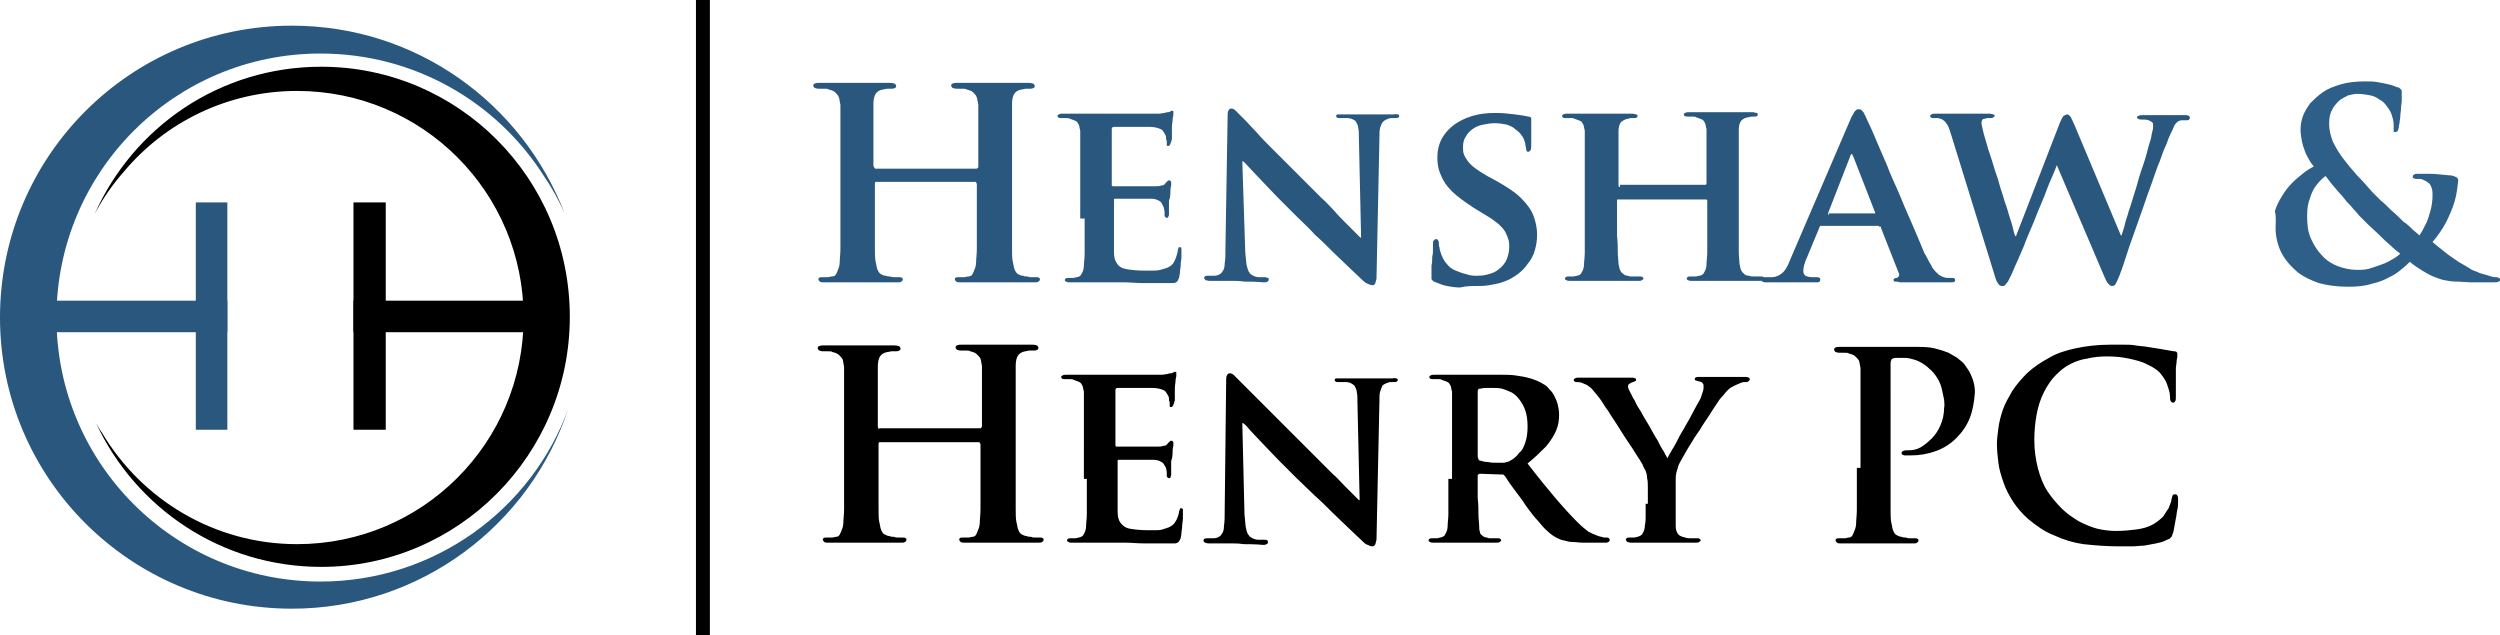 <?xml version="1.0" encoding="utf-8"?>
<!-- Generator: Adobe Illustrator 21.1.0, SVG Export Plug-In . SVG Version: 6.00 Build 0)  -->
<svg version="1.1" id="Layer_1" xmlns="http://www.w3.org/2000/svg" xmlns:xlink="http://www.w3.org/1999/xlink" x="0px" y="0px"
	 viewBox="0 0 340.9 86.6" style="enable-background:new 0 0 340.9 86.6;" xml:space="preserve">
<style type="text/css">
	.st0{fill:#29577D;}
	.st1{fill:#2E5F88;}
	.st2{fill-rule:evenodd;clip-rule:evenodd;}
	.st3{fill-rule:evenodd;clip-rule:evenodd;fill:#29577D;}
</style>
<g>
	<path class="st0" d="M119.3,22.9c-0.1,0-0.1,0-0.1-0.1c0,0-0.1-0.1-0.1-0.2v-0.8c0-1.1,0-2,0-2.8c0-0.8,0-1.4,0-1.9
		c0-0.5,0-0.9,0-1.3c0-0.3,0-0.6,0-0.9c0-0.2,0-0.5,0-0.7c0-0.6,0.1-1.1,0.3-1.4c0.2-0.3,0.5-0.5,1-0.6c0.2,0,0.4-0.1,0.6-0.1
		c0.2,0,0.3,0,0.5,0c0.2,0,0.4,0,0.5-0.1c0.1,0,0.2-0.1,0.2-0.3c0-0.1-0.1-0.2-0.2-0.3c-0.1,0-0.3-0.1-0.6-0.1c-0.4,0-0.7,0-1.2,0
		c-0.4,0-0.9,0-1.3,0c-0.4,0-0.8,0-1.2,0c-0.4,0-0.6,0-0.9,0c-0.3,0-0.8,0-1.3,0c-0.6,0-1.2,0-1.8,0c-0.7,0-1.3,0-2,0
		c-0.2,0-0.4,0-0.6,0.1c-0.1,0-0.2,0.1-0.2,0.3c0,0.1,0.1,0.2,0.2,0.3c0.1,0,0.3,0.1,0.5,0.1c0.3,0,0.5,0,0.8,0c0.3,0,0.5,0,0.6,0.1
		c0.4,0.1,0.7,0.2,0.9,0.4c0.2,0.2,0.4,0.4,0.5,0.7c0.1,0.3,0.1,0.6,0.2,1c0,0.2,0,0.5,0,0.7c0,0.2,0,0.5,0,0.9c0,0.3,0,0.8,0,1.3
		c0,0.5,0,1.2,0,1.9c0,0.8,0,1.7,0,2.8v6.3c0,1.1,0,2.1,0,3.1c0,1,0,1.8,0,2.6c0,0.8-0.1,1.4-0.1,1.9c0,0.3-0.1,0.7-0.2,0.9
		c-0.1,0.3-0.2,0.5-0.3,0.7c-0.1,0.2-0.3,0.3-0.6,0.3c-0.2,0-0.3,0.1-0.6,0.1c-0.2,0-0.5,0-0.7,0c-0.2,0-0.4,0-0.4,0.1
		c-0.1,0-0.1,0.1-0.1,0.2c0,0.1,0.1,0.2,0.2,0.3c0.1,0.1,0.3,0.1,0.5,0.1c0.4,0,0.8,0,1.2,0c0.4,0,0.9,0,1.3,0c0.4,0,0.8,0,1.2,0
		c0.4,0,0.6,0,0.8,0c0.3,0,0.8,0,1.4,0c0.6,0,1.2,0,1.9,0c0.7,0,1.5,0,2.3,0c0.2,0,0.4,0,0.5-0.1c0.1-0.1,0.2-0.1,0.2-0.3
		c0-0.1,0-0.2-0.1-0.2c-0.1-0.1-0.2-0.1-0.4-0.1c-0.2,0-0.4,0-0.6,0c-0.2,0-0.4,0-0.6-0.1c-0.2,0-0.4,0-0.6-0.1
		c-0.4,0-0.6-0.2-0.8-0.3c-0.2-0.2-0.3-0.4-0.4-0.7c-0.1-0.3-0.1-0.6-0.2-0.9c-0.1-0.5-0.1-1.2-0.1-1.9c0-0.8,0-1.6,0-2.6
		c0-1,0-2,0-3.1v-3.1c0-0.1,0-0.1,0.1-0.2c0,0,0.1,0,0.1,0H133c0.1,0,0.1,0,0.1,0.1c0,0,0.1,0.1,0.1,0.2v3.1c0,1.1,0,2.1,0,3.1
		c0,1,0,1.8,0,2.6c0,0.8-0.1,1.4-0.1,1.9c0,0.3-0.1,0.7-0.2,0.9c-0.1,0.3-0.2,0.5-0.3,0.7c-0.1,0.2-0.3,0.3-0.6,0.3
		c-0.2,0-0.3,0.1-0.6,0.1c-0.2,0-0.5,0-0.7,0c-0.2,0-0.4,0-0.4,0.1c-0.1,0-0.1,0.1-0.1,0.2c0,0.1,0.1,0.2,0.2,0.3
		c0.1,0.1,0.3,0.1,0.6,0.1c0.4,0,0.7,0,1.2,0c0.4,0,0.9,0,1.3,0c0.4,0,0.8,0,1.2,0c0.4,0,0.6,0,0.8,0c0.3,0,0.8,0,1.4,0
		c0.6,0,1.2,0,1.9,0c0.7,0,1.5,0,2.3,0c0.2,0,0.4,0,0.5-0.1c0.1-0.1,0.2-0.1,0.2-0.3c0-0.1,0-0.2-0.1-0.2c-0.1-0.1-0.2-0.1-0.4-0.1
		c-0.2,0-0.4,0-0.6,0c-0.2,0-0.4,0-0.6-0.1c-0.2,0-0.4,0-0.6-0.1c-0.4,0-0.6-0.2-0.8-0.3c-0.2-0.2-0.3-0.4-0.4-0.7
		c-0.1-0.3-0.1-0.6-0.2-0.9c-0.1-0.5-0.1-1.2-0.1-1.9c0-0.8,0-1.6,0-2.6c0-1,0-2,0-3.1v-6.3c0-1.1,0-2,0-2.8c0-0.8,0-1.4,0-1.9
		c0-0.5,0-0.9,0-1.3c0-0.3,0-0.6,0-0.9c0-0.2,0-0.5,0-0.7c0-0.6,0.1-1.1,0.3-1.4c0.2-0.3,0.5-0.5,1-0.6c0.2,0,0.4-0.1,0.6-0.1
		c0.2,0,0.3,0,0.5,0c0.2,0,0.4,0,0.5-0.1c0.1,0,0.2-0.1,0.2-0.3c0-0.1-0.1-0.2-0.2-0.3c-0.1,0-0.3-0.1-0.6-0.1c-0.4,0-0.7,0-1.2,0
		c-0.4,0-0.9,0-1.3,0c-0.4,0-0.8,0-1.2,0c-0.4,0-0.6,0-0.9,0c-0.2,0-0.6,0-0.9,0c-0.4,0-0.8,0-1.3,0c-0.5,0-1,0-1.5,0
		c-0.5,0-1,0-1.5,0c-0.2,0-0.4,0-0.6,0.1c-0.1,0-0.2,0.1-0.2,0.3c0,0.1,0.1,0.2,0.2,0.3c0.1,0,0.3,0.1,0.5,0.1c0.3,0,0.5,0,0.8,0
		c0.3,0,0.5,0,0.6,0.1c0.4,0.1,0.7,0.2,0.9,0.4c0.2,0.2,0.4,0.4,0.5,0.7c0.1,0.3,0.1,0.6,0.2,1c0,0.2,0,0.5,0,0.7c0,0.2,0,0.5,0,0.9
		c0,0.3,0,0.8,0,1.3c0,0.5,0,1.2,0,1.9c0,0.8,0,1.7,0,2.8v0.8c0,0.1,0,0.2-0.1,0.2c0,0-0.1,0.1-0.1,0.1H119.3L119.3,22.9z
		 M147.9,29.8c0,0.9,0,1.8,0,2.6c0,0.8,0,1.6,0,2.2c0,0.7-0.1,1.2-0.1,1.6c0,0.4-0.1,0.8-0.3,1.1c-0.1,0.3-0.4,0.5-0.7,0.5
		c-0.1,0-0.3,0.1-0.5,0.1c-0.2,0-0.4,0-0.6,0c-0.2,0-0.3,0-0.4,0.1c-0.1,0.1-0.1,0.1-0.1,0.2c0,0.1,0.1,0.2,0.2,0.2
		c0.1,0.1,0.3,0.1,0.5,0.1c0.3,0,0.7,0,1,0c0.4,0,0.8,0,1.1,0c0.4,0,0.7,0,1,0c0.3,0,0.6,0,0.7,0c0.5,0,1,0,1.6,0c0.6,0,1.3,0,2,0
		c0.8,0,1.6,0.1,2.6,0.1c1,0,2,0,3.2,0c0.4,0,0.7,0,0.9,0c0.2,0,0.4-0.1,0.5-0.2c0.1-0.1,0.2-0.3,0.3-0.6c0-0.2,0.1-0.4,0.1-0.7
		c0-0.3,0.1-0.6,0.1-1c0-0.4,0.1-0.7,0.1-1c0-0.3,0-0.5,0-0.7c0-0.2,0-0.3,0-0.5c0-0.1-0.1-0.2-0.2-0.2c-0.1,0-0.2,0-0.2,0.1
		c0,0.1-0.1,0.2-0.1,0.4c-0.1,0.6-0.3,1.1-0.5,1.5c-0.2,0.4-0.5,0.6-0.9,0.8c-0.3,0.1-0.6,0.2-1,0.3c-0.4,0.1-0.7,0.1-1.1,0.1
		c-0.4,0-0.7,0-1,0c-1.1,0-1.9-0.1-2.5-0.2c-0.6-0.1-1.1-0.4-1.3-0.8c-0.3-0.4-0.4-0.9-0.4-1.6c0-0.2,0-0.5,0-0.9c0-0.4,0-0.8,0-1.3
		c0-0.5,0-0.9,0-1.3c0-0.4,0-0.7,0-1v-2.4c0-0.1,0-0.2,0-0.2c0-0.1,0.1-0.1,0.1-0.1c0.2,0,0.4,0,0.8,0c0.3,0,0.7,0,1.1,0
		c0.4,0,0.8,0,1.3,0c0.4,0,0.8,0,1.1,0c0.3,0,0.5,0,0.7,0c0.4,0,0.7,0.1,0.9,0.2c0.2,0.1,0.4,0.2,0.5,0.4c0.1,0.2,0.2,0.4,0.3,0.6
		c0,0.2,0.1,0.4,0.1,0.6c0,0.2,0,0.4,0,0.5c0,0.1,0,0.1,0.1,0.2c0,0,0.1,0.1,0.2,0.1c0.1,0,0.2,0,0.2-0.1c0-0.1,0.1-0.2,0.1-0.3
		c0-0.1,0-0.2,0-0.3c0-0.1,0-0.2,0-0.3c0-0.2,0-0.3,0-0.5c0-0.2,0-0.4,0-0.6c0-0.2,0-0.4,0.1-0.5c0.1-0.5,0.1-0.9,0.1-1.2
		c0-0.3,0.1-0.5,0.1-0.7c0-0.1,0-0.3,0-0.3c0-0.1,0-0.2-0.1-0.2c0-0.1-0.1-0.1-0.2-0.1c-0.1,0-0.1,0-0.2,0.1
		c-0.1,0.1-0.2,0.2-0.3,0.3c-0.1,0.2-0.3,0.3-0.6,0.3c-0.2,0.1-0.5,0.1-0.9,0.1c-0.1,0-0.4,0-0.8,0c-0.4,0-0.8,0-1.3,0
		c-0.5,0-1,0-1.4,0c-0.5,0-0.9,0-1.3,0c-0.4,0-0.6,0-0.8,0c-0.1,0-0.1,0-0.2-0.1c0-0.1,0-0.1,0-0.2v-7.5c0-0.1,0-0.2,0.1-0.2
		c0-0.1,0.1-0.1,0.2-0.1c0.1,0,0.4,0,0.7,0c0.3,0,0.7,0,1.1,0c0.4,0,0.9,0,1.3,0c0.4,0,0.8,0,1.1,0c0.3,0,0.5,0,0.7,0
		c0.5,0,0.9,0.1,1.2,0.2c0.3,0.1,0.5,0.2,0.6,0.4c0.1,0.1,0.2,0.3,0.3,0.5c0.1,0.1,0.1,0.3,0.1,0.4c0,0.1,0,0.3,0.1,0.4
		c0,0.1,0,0.2,0,0.3c0,0.1,0,0.2,0,0.3c0,0.1,0.1,0.1,0.2,0.1c0.1,0,0.1,0,0.2-0.1c0-0.1,0.1-0.1,0.1-0.2c0-0.1,0-0.1,0.1-0.2
		c0-0.1,0-0.2,0.1-0.4c0-0.2,0-0.4,0-0.6c0-0.2,0-0.4,0-0.6c0-0.2,0-0.3,0-0.4c0-0.5,0.1-0.8,0.1-1.1c0-0.3,0.1-0.5,0.1-0.6
		c0-0.1,0-0.2,0-0.3c0-0.1,0-0.1,0-0.2c0-0.1-0.1-0.1-0.2-0.1c-0.1,0-0.1,0-0.2,0.1c-0.1,0-0.2,0.1-0.3,0.1c-0.1,0-0.3,0-0.5,0.1
		c-0.2,0-0.5,0.1-0.8,0.1c-0.1,0-0.4,0-0.8,0c-0.4,0-0.9,0-1.5,0c-0.6,0-1.2,0-1.9,0c-0.7,0-1.3,0-1.9,0c-0.6,0-1.1,0-1.6,0
		c-0.5,0-0.8,0-0.9,0c-0.3,0-0.7,0-1.2,0c-0.5,0-1,0-1.6,0c-0.6,0-1.1,0-1.7,0c-0.2,0-0.4,0-0.5,0.1c-0.1,0-0.2,0.1-0.2,0.2
		c0,0.1,0.1,0.2,0.1,0.2c0.1,0.1,0.2,0.1,0.4,0.1c0.2,0,0.5,0,0.7,0c0.2,0,0.4,0,0.5,0.1c0.3,0.1,0.6,0.2,0.8,0.3
		c0.2,0.1,0.3,0.3,0.4,0.5c0.1,0.2,0.1,0.5,0.2,0.8c0,0.2,0,0.4,0,0.6c0,0.2,0,0.5,0,0.8c0,0.3,0,0.7,0,1.1c0,0.4,0,1,0,1.6
		c0,0.6,0,1.4,0,2.3V29.8L147.9,29.8z M169.4,22h0.1c0.2,0.1,0.5,0.5,0.9,0.9c0.5,0.5,1,1.1,1.7,1.8c0.7,0.7,1.4,1.5,2.2,2.3
		c0.8,0.8,1.6,1.6,2.5,2.5c0.8,0.8,1.7,1.6,2.5,2.5c0.9,0.8,1.7,1.6,2.5,2.4c0.8,0.8,1.6,1.5,2.3,2.2c0.7,0.7,1.3,1.2,1.8,1.7
		c0.2,0.2,0.4,0.3,0.6,0.4c0.2,0.1,0.5,0.2,0.7,0.2c0.1,0,0.2-0.1,0.3-0.2c0.1-0.2,0.1-0.4,0.2-0.7l0.4-19.2c0-0.6,0-1,0.1-1.4
		c0.1-0.3,0.2-0.6,0.4-0.8c0.2-0.2,0.4-0.3,0.7-0.4c0.2-0.1,0.4-0.1,0.5-0.1c0.1,0,0.3,0,0.5,0c0.2,0,0.3,0,0.4-0.1
		c0.1-0.1,0.1-0.1,0.1-0.2c0-0.1-0.1-0.2-0.2-0.2c-0.1,0-0.3-0.1-0.5,0c-0.8,0-1.4,0-2,0c-0.5,0-0.9,0-1.1,0c-0.2,0-0.6,0-1,0
		c-0.4,0-0.9,0-1.4,0c-0.5,0-1.1,0-1.6,0c-0.2,0-0.4,0-0.6,0c-0.1,0-0.2,0.1-0.2,0.2c0,0.1,0,0.2,0.1,0.2c0.1,0.1,0.2,0.1,0.4,0.1
		c0.1,0,0.3,0,0.5,0c0.2,0,0.4,0,0.6,0c0.2,0,0.4,0.1,0.5,0.1c0.2,0.1,0.5,0.2,0.6,0.4c0.1,0.2,0.3,0.5,0.3,0.8
		c0.1,0.4,0.1,0.8,0.1,1.5l0.3,13.5h-0.1c-0.1-0.1-0.3-0.3-0.7-0.7c-0.4-0.4-0.8-0.8-1.3-1.3c-0.5-0.5-1.1-1.1-1.6-1.7
		c-0.6-0.6-1.1-1.2-1.7-1.7c-0.6-0.6-1-1-1.5-1.5c-0.9-0.9-1.8-1.8-2.7-2.7c-0.9-0.9-1.7-1.7-2.5-2.5c-0.8-0.8-1.5-1.5-2.1-2.2
		c-0.6-0.6-1.1-1.2-1.5-1.6c-0.4-0.4-0.6-0.6-0.7-0.7c-0.3-0.3-0.5-0.5-0.7-0.7c-0.2-0.2-0.4-0.3-0.6-0.3c-0.2,0-0.3,0.1-0.4,0.3
		c-0.1,0.2-0.1,0.4-0.1,0.7l-0.3,18c0,0.9,0,1.6-0.1,2.1c0,0.5-0.1,0.9-0.3,1.1c-0.1,0.2-0.3,0.4-0.6,0.5c-0.2,0.1-0.5,0.1-0.7,0.1
		c-0.3,0-0.5,0-0.7,0c-0.1,0-0.3,0-0.4,0.1c-0.1,0.1-0.1,0.1-0.1,0.2c0,0.1,0.1,0.2,0.2,0.3c0.1,0,0.3,0.1,0.5,0.1
		c0.5,0,1.1,0,1.5,0c0.5,0,0.9,0,1.2,0c0.3,0,0.5,0,0.6,0c0.3,0,0.8,0,1.5,0.1c0.7,0,1.6,0,2.6,0.1c0.2,0,0.4,0,0.5-0.1
		c0.1,0,0.2-0.1,0.2-0.3c0-0.1,0-0.2-0.1-0.2s-0.2-0.1-0.4-0.1c-0.3,0-0.5,0-0.8,0c-0.3,0-0.6-0.1-0.8-0.2c-0.2-0.1-0.4-0.2-0.5-0.4
		c-0.2-0.2-0.3-0.6-0.4-1c-0.1-0.5-0.1-1.1-0.2-1.9L169.4,22L169.4,22z M201.2,39c0.6,0,1.2,0,1.8-0.1c0.6-0.1,1.2-0.2,1.8-0.4
		c0.6-0.2,1.1-0.4,1.7-0.8c0.8-0.5,1.4-1.1,1.8-1.7c0.5-0.6,0.8-1.2,1-1.9c0.2-0.7,0.3-1.4,0.3-2.1c0-0.9-0.2-1.8-0.5-2.6
		c-0.3-0.8-0.9-1.6-1.7-2.4c-0.8-0.8-1.9-1.5-3.3-2.3l-1.3-0.7c-0.7-0.4-1.3-0.8-1.7-1.1c-0.4-0.3-0.8-0.7-1-1
		c-0.2-0.3-0.4-0.6-0.5-0.9c-0.1-0.3-0.1-0.6-0.1-1c0-0.5,0.1-1,0.4-1.4c0.2-0.4,0.5-0.7,0.9-1c0.4-0.3,0.9-0.5,1.4-0.6
		c0.5-0.1,1.1-0.2,1.6-0.2c0.7,0,1.2,0.1,1.7,0.2c0.5,0.2,0.8,0.3,1.1,0.6c0.3,0.2,0.5,0.4,0.7,0.6c0.2,0.3,0.4,0.5,0.5,0.8
		c0.1,0.3,0.2,0.5,0.2,0.7c0,0.2,0.1,0.4,0.1,0.5c0,0.4,0.1,0.5,0.3,0.5c0.1,0,0.2-0.1,0.3-0.2c0.1-0.2,0.1-0.4,0.1-0.7
		c0-0.8,0-1.4,0-1.9c0-0.5,0-0.9,0-1.1c0-0.3,0-0.5,0-0.6c0-0.1,0-0.2-0.1-0.2c-0.1-0.1-0.2-0.1-0.3-0.1c-0.4-0.1-1-0.2-1.8-0.3
		c-0.8-0.1-1.7-0.2-2.7-0.2c-1.1,0-2.1,0.1-3.1,0.4c-1,0.3-1.8,0.7-2.5,1.2c-0.7,0.5-1.3,1.2-1.7,1.9c-0.4,0.8-0.6,1.6-0.6,2.5
		c0,0.9,0.1,1.7,0.5,2.5c0.3,0.8,0.8,1.5,1.5,2.2c0.7,0.7,1.7,1.4,2.9,2.2l1.8,1.1c0.7,0.4,1.2,0.8,1.7,1.2c0.4,0.4,0.7,0.7,0.9,1.1
		c0.2,0.4,0.3,0.7,0.4,1c0.1,0.3,0.1,0.7,0.1,1c0,0.7-0.2,1.4-0.5,2c-0.4,0.6-0.8,1-1.5,1.4c-0.7,0.3-1.4,0.5-2.3,0.5
		c-0.5,0-1,0-1.5-0.2c-0.5-0.1-1-0.3-1.5-0.5c-0.5-0.2-0.9-0.5-1.2-0.9c-0.4-0.4-0.6-0.9-0.8-1.4c-0.1-0.3-0.2-0.6-0.2-0.8
		c-0.1-0.3-0.1-0.5-0.1-0.7c0-0.1,0-0.2-0.1-0.3c0-0.1-0.1-0.2-0.3-0.2c-0.1,0-0.2,0.1-0.3,0.2c-0.1,0.1-0.1,0.3-0.1,0.6
		c0,0.1,0,0.3,0,0.6c0,0.3,0,0.6-0.1,1c0,0.4,0,0.8-0.1,1.2c0,0.4,0,0.8,0,1.3c0,0.2,0,0.4,0,0.5c0,0.1,0.1,0.2,0.2,0.3
		c0.1,0.1,0.2,0.1,0.4,0.2c0.5,0.2,1,0.4,1.5,0.5c0.6,0.1,1.1,0.2,1.8,0.2C200,39,200.6,39,201.2,39L201.2,39z"/>
	<path class="st0" d="M220.9,25.5c-0.1,0-0.1,0-0.1,0c0,0-0.1-0.1-0.1-0.2v-0.6c0-1.1,0-2.1,0-2.9c0-0.8,0-1.4,0-1.9
		c0-0.5,0-0.9,0-1.2c0-0.3,0-0.6,0-0.8c0-0.5,0.1-0.9,0.3-1.2c0.2-0.2,0.5-0.4,0.9-0.5c0.2,0,0.3-0.1,0.5-0.1c0.1,0,0.3,0,0.4,0
		c0.2,0,0.3,0,0.4-0.1c0.1-0.1,0.1-0.1,0.1-0.2c0-0.1-0.1-0.2-0.2-0.2c-0.1,0-0.3-0.1-0.5-0.1c-0.3,0-0.7,0-1.1,0
		c-0.4,0-0.8,0-1.2,0c-0.4,0-0.8,0-1.1,0c-0.3,0-0.6,0-0.8,0c-0.3,0-0.7,0-1.2,0c-0.5,0-1.1,0-1.7,0c-0.6,0-1.2,0-1.8,0
		c-0.2,0-0.4,0-0.5,0.1c-0.1,0-0.2,0.1-0.2,0.2c0,0.1,0.1,0.2,0.1,0.2c0.1,0.1,0.2,0.1,0.4,0.1c0.2,0,0.5,0,0.7,0
		c0.2,0,0.4,0,0.5,0.1c0.3,0.1,0.6,0.2,0.8,0.3c0.2,0.1,0.3,0.3,0.4,0.5c0.1,0.2,0.1,0.5,0.2,0.8c0,0.2,0,0.4,0,0.6
		c0,0.2,0,0.5,0,0.8c0,0.3,0,0.7,0,1.1c0,0.4,0,1,0,1.6c0,0.6,0,1.4,0,2.3v5.4c0,0.9,0,1.8,0,2.6c0,0.8,0,1.6,0,2.2
		c0,0.7-0.1,1.2-0.1,1.6c0,0.4-0.1,0.8-0.3,1.1c-0.1,0.3-0.4,0.5-0.7,0.5c-0.1,0-0.3,0.1-0.5,0.1c-0.2,0-0.4,0-0.6,0
		c-0.2,0-0.3,0-0.4,0.1c-0.1,0.1-0.1,0.1-0.1,0.2c0,0.1,0.1,0.2,0.2,0.2c0.1,0.1,0.3,0.1,0.5,0.1c0.3,0,0.7,0,1.1,0
		c0.4,0,0.8,0,1.2,0c0.4,0,0.7,0,1.1,0c0.3,0,0.6,0,0.8,0c0.3,0,0.7,0,1.3,0c0.5,0,1.1,0,1.8,0c0.7,0,1.3,0,2,0c0.2,0,0.4,0,0.5-0.1
		c0.1-0.1,0.2-0.1,0.2-0.2c0-0.1,0-0.1-0.1-0.2c-0.1-0.1-0.2-0.1-0.4-0.1c-0.2,0-0.3,0-0.5,0c-0.2,0-0.4,0-0.6,0
		c-0.2,0-0.4,0-0.5-0.1c-0.3,0-0.5-0.1-0.7-0.3c-0.2-0.1-0.3-0.3-0.4-0.5c-0.1-0.2-0.1-0.5-0.2-0.8c0-0.4-0.1-1-0.1-1.6
		c0-0.6,0-1.4-0.1-2.2c0-0.8,0-1.7,0-2.6v-2.3c0-0.1,0-0.1,0.1-0.1c0,0,0.1,0,0.1,0h11.9c0,0,0.1,0,0.1,0c0,0,0.1,0.1,0.1,0.1v2.3
		c0,0.9,0,1.8,0,2.6c0,0.8,0,1.5,0,2.2c0,0.6-0.1,1.2-0.1,1.6c0,0.4-0.1,0.8-0.3,1.1c-0.1,0.3-0.4,0.5-0.7,0.5
		c-0.1,0-0.3,0.1-0.5,0.1c-0.2,0-0.4,0-0.7,0c-0.2,0-0.3,0-0.4,0.1c-0.1,0.1-0.1,0.1-0.1,0.2c0,0.1,0.1,0.2,0.2,0.2
		c0.1,0.1,0.3,0.1,0.5,0.1c0.3,0,0.7,0,1.1,0c0.4,0,0.8,0,1.2,0c0.4,0,0.8,0,1.1,0c0.3,0,0.6,0,0.8,0c0.3,0,0.7,0,1.2,0
		c0.5,0,1.1,0,1.8,0c0.6,0,1.3,0,2,0c0.2,0,0.4,0,0.5-0.1c0.1-0.1,0.2-0.1,0.2-0.2c0-0.1,0-0.1-0.1-0.2c-0.1-0.1-0.2-0.1-0.4-0.1
		c-0.3,0-0.5,0-0.8,0c-0.3,0-0.6,0-0.8-0.1c-0.3,0-0.6-0.1-0.7-0.3c-0.2-0.1-0.3-0.3-0.4-0.5c-0.1-0.2-0.1-0.5-0.2-0.8
		c0-0.4-0.1-1-0.1-1.7c0-0.7,0-1.4,0-2.2c0-0.8,0-1.7,0-2.6v-5.4c0-0.9,0-1.7,0-2.3c0-0.6,0-1.2,0-1.6c0-0.4,0-0.8,0-1.1
		c0-0.3,0-0.5,0-0.8c0-0.2,0-0.4,0-0.6c0-0.5,0.1-0.9,0.3-1.2c0.2-0.2,0.4-0.4,0.9-0.5c0.2,0,0.4-0.1,0.5-0.1c0.1,0,0.3,0,0.4,0
		c0.2,0,0.3,0,0.4-0.1c0.1-0.1,0.1-0.1,0.1-0.2c0-0.1-0.1-0.2-0.2-0.2c-0.1,0-0.3-0.1-0.5-0.1c-0.3,0-0.7,0-1,0c-0.4,0-0.8,0-1.2,0
		c-0.4,0-0.7,0-1.1,0c-0.3,0-0.6,0-0.8,0c-0.2,0-0.5,0-0.8,0c-0.4,0-0.8,0-1.2,0c-0.4,0-0.9,0-1.3,0c-0.5,0-0.9,0-1.3,0
		c-0.2,0-0.4,0-0.5,0.1c-0.1,0-0.2,0.1-0.2,0.2c0,0.2,0.2,0.3,0.5,0.3c0.2,0,0.4,0,0.7,0c0.2,0,0.4,0,0.5,0.1
		c0.3,0.1,0.6,0.2,0.8,0.3c0.2,0.1,0.3,0.3,0.4,0.5c0.1,0.2,0.1,0.5,0.2,0.8c0,0.2,0,0.5,0,0.8c0,0.3,0,0.7,0,1.2c0,0.5,0,1.1,0,1.9
		c0,0.8,0,1.7,0,2.9v0.6c0,0.1,0,0.1-0.1,0.2c0,0-0.1,0-0.1,0H220.9L220.9,25.5z M256.2,30.9c0.1,0,0.1,0,0.2,0
		c0.1,0,0.1,0.1,0.1,0.2l2.4,6.1c0.1,0.2,0.1,0.3,0,0.5c-0.1,0.1-0.2,0.2-0.3,0.2c-0.2,0-0.3,0.1-0.3,0.1c-0.1,0.1-0.1,0.1-0.1,0.2
		c0,0.1,0.1,0.2,0.2,0.2c0.2,0,0.4,0,0.7,0.1c0.9,0,1.7,0,2.5,0c0.8,0,1.5,0,2.1,0c0.6,0,1.1,0,1.5,0c0.4,0,0.7,0,0.9,0
		c0.2,0,0.3,0,0.4-0.1c0.1,0,0.1-0.1,0.1-0.2c0-0.2-0.1-0.3-0.4-0.3c-0.2,0-0.4,0-0.5,0c-0.2,0-0.4,0-0.6-0.1
		c-0.1,0-0.3-0.1-0.5-0.2c-0.2-0.1-0.4-0.3-0.6-0.5c-0.2-0.2-0.5-0.5-0.7-1c-0.3-0.4-0.5-1-0.9-1.6c-0.3-0.7-0.6-1.5-1-2.4
		c-0.4-0.9-0.8-1.9-1.3-3c-0.5-1.1-0.9-2.2-1.4-3.3c-0.5-1.1-1-2.2-1.4-3.3c-0.5-1.1-0.9-2.1-1.3-3c-0.4-0.9-0.7-1.7-1-2.3
		c-0.3-0.6-0.5-1.1-0.6-1.3c-0.1-0.2-0.2-0.4-0.3-0.6c-0.1-0.1-0.2-0.2-0.3-0.3c-0.1-0.1-0.2-0.1-0.4-0.1c-0.2,0-0.3,0.1-0.5,0.3
		c-0.1,0.2-0.3,0.5-0.5,0.9l-8.2,19.1c-0.2,0.5-0.4,1-0.6,1.3c-0.2,0.4-0.5,0.7-0.8,0.9c-0.3,0.2-0.7,0.4-1.2,0.4
		c-0.1,0-0.3,0-0.5,0c-0.2,0-0.3,0-0.5,0c-0.1,0-0.2,0-0.3,0.1c-0.1,0.1-0.1,0.1-0.1,0.2c0,0.1,0,0.2,0.1,0.3c0.1,0,0.2,0.1,0.4,0.1
		c0.6,0,1.1,0,1.6,0c0.5,0,1,0,1.3,0c0.4,0,0.6,0,0.7,0c0.3,0,0.7,0,1.1,0c0.4,0,0.8,0,1.2,0c0.4,0,0.8,0,1.1,0c0.2,0,0.3,0,0.4-0.1
		c0.1,0,0.1-0.1,0.1-0.3c0-0.1,0-0.2-0.1-0.2c-0.1-0.1-0.2-0.1-0.4-0.1h-0.5c-0.5,0-0.8-0.1-1-0.2c-0.2-0.1-0.3-0.4-0.3-0.6
		c0-0.2,0-0.4,0.1-0.8c0.1-0.3,0.2-0.7,0.4-1.1l1.7-4.1c0-0.1,0.1-0.1,0.1-0.2c0,0,0.1,0,0.2,0H256.2L256.2,30.9z M249.4,29.3
		c-0.1,0-0.1,0-0.1-0.1c0,0,0-0.1,0-0.2l3-7.7c0-0.1,0-0.1,0.1-0.2c0-0.1,0.1-0.1,0.1-0.1c0,0,0.1,0,0.1,0.1c0,0.1,0,0.1,0.1,0.2
		l3,7.7c0,0.1,0,0.1,0,0.1c0,0-0.1,0-0.1,0H249.4L249.4,29.3z M272.1,37.9c0.1,0.4,0.3,0.7,0.4,0.8c0.1,0.2,0.3,0.3,0.5,0.3
		c0.1,0,0.3,0,0.4-0.1c0.1-0.1,0.2-0.3,0.4-0.5c0.1-0.2,0.3-0.6,0.5-1c0.2-0.4,0.4-1,0.7-1.6c0.3-0.7,0.6-1.4,1-2.3
		c0.3-0.9,0.7-1.7,1.1-2.7c0.4-0.9,0.7-1.8,1.1-2.7c0.4-0.9,0.7-1.7,1-2.5c0.3-0.8,0.6-1.4,0.8-1.9c0.2-0.5,0.4-0.9,0.4-1.1h0.1
		l6.4,15c0.2,0.5,0.4,0.9,0.6,1.1c0.2,0.2,0.3,0.3,0.5,0.3c0.2,0,0.4-0.1,0.5-0.3c0.1-0.2,0.3-0.6,0.5-1.1c0.3-0.8,0.6-1.6,0.9-2.6
		c0.3-1,0.7-2.1,1.1-3.2c0.4-1.1,0.8-2.3,1.2-3.4c0.4-1.2,0.8-2.3,1.2-3.4c0.4-1.1,0.7-2.1,1.1-3c0.3-0.9,0.6-1.7,0.9-2.3
		c0.2-0.6,0.4-1.1,0.6-1.5c0.2-0.4,0.4-0.8,0.5-1.1c0.2-0.3,0.4-0.5,0.6-0.6c0.2-0.1,0.4-0.1,0.6-0.1c0.2,0,0.4,0,0.5,0
		c0.1,0,0.3,0,0.3-0.1c0.1-0.1,0.1-0.1,0.1-0.3c0-0.1-0.1-0.2-0.1-0.2c-0.1,0-0.2-0.1-0.4-0.1c-0.4,0-0.7,0-1.1,0c-0.4,0-0.7,0-1,0
		c-0.3,0-0.5,0-0.5,0c-0.1,0-0.3,0-0.6,0c-0.3,0-0.7,0-1.2,0c-0.5,0-1,0-1.5,0c-0.3,0-0.4,0-0.6,0.1c-0.1,0-0.2,0.1-0.2,0.2
		c0,0.1,0.1,0.2,0.2,0.2c0.1,0.1,0.2,0.1,0.4,0.1c0.4,0,0.7,0,1,0.1c0.2,0.1,0.4,0.2,0.5,0.3c0.1,0.1,0.1,0.3,0.1,0.4
		c0,0.2,0,0.5-0.1,0.8c-0.1,0.3-0.1,0.6-0.2,1c-0.2,0.6-0.4,1.3-0.6,2.1c-0.2,0.8-0.5,1.6-0.8,2.5c-0.3,0.9-0.5,1.8-0.8,2.7
		c-0.3,0.9-0.5,1.7-0.8,2.5c-0.2,0.8-0.5,1.5-0.6,2.1c-0.2,0.6-0.3,1-0.4,1.3h-0.1l-6.3-15c-0.2-0.5-0.4-0.8-0.5-1.1
		c-0.2-0.2-0.3-0.4-0.5-0.4c-0.1,0-0.3,0.1-0.5,0.2c-0.2,0.2-0.3,0.5-0.5,0.9l-6,15.5h-0.1c-0.1-0.2-0.2-0.5-0.3-1
		c-0.1-0.5-0.3-1.1-0.5-1.7c-0.2-0.7-0.4-1.4-0.7-2.2c-0.2-0.8-0.5-1.5-0.7-2.3c-0.2-0.8-0.5-1.5-0.7-2.2c-0.2-0.7-0.4-1.3-0.6-1.9
		c-0.2-0.5-0.3-1-0.4-1.3c-0.2-0.7-0.4-1.3-0.5-1.8c-0.1-0.5-0.2-0.8-0.2-1c0-0.2,0-0.3,0.1-0.4c0-0.1,0.1-0.2,0.3-0.2
		c0.1,0,0.3-0.1,0.4-0.1c0.1,0,0.3,0,0.4,0c0.2,0,0.3,0,0.4-0.1c0.1-0.1,0.2-0.1,0.2-0.2c0-0.1-0.1-0.2-0.2-0.2
		c-0.1,0-0.3-0.1-0.5-0.1c-0.6,0-1.2,0-1.7,0c-0.5,0-0.9,0-1.3,0c-0.3,0-0.6,0-0.7,0c-0.1,0-0.2,0-0.5,0c-0.2,0-0.5,0-0.9,0
		c-0.3,0-0.7,0-1.1,0c-0.4,0-0.8,0-1.2,0c-0.2,0-0.4,0-0.5,0.1c-0.1,0-0.2,0.1-0.2,0.2c0,0.1,0,0.2,0.1,0.2c0.1,0.1,0.2,0.1,0.4,0.1
		c0.1,0,0.2,0,0.4,0c0.1,0,0.3,0,0.5,0.1c0.1,0,0.3,0.1,0.4,0.2c0.2,0.1,0.4,0.4,0.6,0.7c0.2,0.4,0.3,0.8,0.5,1.4L272.1,37.9
		L272.1,37.9z"/>
	<path class="st1" d="M310.3,31.2c0,0.6,0.1,1.3,0.3,2c0.2,0.7,0.5,1.4,1,2.1c0.5,0.7,1.1,1.3,1.8,1.9c0.8,0.6,1.7,1,2.8,1.4
		c1.1,0.3,2.4,0.5,4,0.5c1.2,0,2.3-0.1,3.2-0.4c0.9-0.2,1.7-0.5,2.4-0.9c0.7-0.3,1.2-0.7,1.7-1.1c0.5-0.4,0.8-0.7,1.1-1
		c0.6,0.5,1.2,0.9,1.7,1.2c0.5,0.3,1,0.6,1.5,0.8c0.5,0.2,1,0.4,1.5,0.5c0.5,0.1,1.1,0.2,1.7,0.2c0.6,0,1.3,0.1,2.1,0.1h2.8
		c0.4,0,0.7,0,0.8-0.1c0.2-0.1,0.2-0.1,0.2-0.2c0-0.1,0-0.2-0.1-0.3c-0.1,0-0.2-0.1-0.4-0.1c-0.2,0-0.4,0-0.7-0.1
		c-0.3-0.1-0.6-0.2-1-0.3c-0.4-0.1-0.7-0.2-1.1-0.4c-0.4-0.1-0.7-0.3-1-0.5c-0.3-0.2-0.7-0.4-1.2-0.7c-0.5-0.3-1-0.7-1.6-1.1
		c-0.6-0.5-1.3-1-2.1-1.7c0.7-0.8,1.3-1.7,1.8-2.6c0.5-1,0.9-1.9,1.2-2.9c0.3-1,0.4-2,0.5-2.9c0-0.2-0.1-0.4-0.4-0.5
		c-0.2-0.1-0.5-0.2-0.9-0.2c-1-0.1-1.9-0.2-2.6-0.2c-0.7,0-1.3,0-1.7,0c-0.1,0-0.3,0-0.4,0.1c-0.1,0-0.2,0.1-0.2,0.3
		c0,0.1,0,0.2,0.1,0.2c0.1,0,0.2,0.1,0.3,0.1c0.2,0,0.4,0,0.6,0c0.2,0,0.4,0.1,0.6,0.2c0.2,0.1,0.4,0.2,0.5,0.3
		c0.3,0.2,0.4,0.5,0.5,0.8c0.1,0.3,0.1,0.6,0.1,0.9c0,0.7-0.1,1.5-0.3,2.2c-0.2,0.7-0.4,1.4-0.7,1.9c-0.3,0.6-0.5,1-0.8,1.4
		c-0.1-0.1-0.4-0.4-0.8-0.7c-0.4-0.4-0.8-0.8-1.4-1.2c-0.5-0.5-1-1-1.6-1.5c-0.5-0.5-1-1-1.5-1.4c-0.4-0.4-0.8-0.8-1.1-1.1
		c-0.7-0.8-1.4-1.6-2.1-2.3c-0.7-0.8-1.3-1.5-1.9-2.3c-0.6-0.8-1-1.5-1.4-2.3c-0.3-0.8-0.5-1.6-0.5-2.4c0-0.8,0.1-1.4,0.4-1.9
		c0.2-0.5,0.6-0.9,1-1.3c0.4-0.3,0.8-0.5,1.2-0.7c0.4-0.1,0.9-0.2,1.2-0.2c0.7,0,1.3,0.1,1.8,0.2c0.5,0.1,0.9,0.3,1.3,0.6
		c0.4,0.2,0.7,0.5,0.9,0.8c0.4,0.5,0.7,1,0.8,1.5c0.2,0.5,0.2,1,0.2,1.5c0,0.3,0,0.4,0,0.5c0,0.1,0.1,0.1,0.2,0.1
		c0.1,0,0.2,0,0.3-0.1c0.1-0.1,0.1-0.2,0.2-0.5c0-0.1,0-0.3,0.1-0.6c0-0.3,0.1-0.6,0.1-0.9c0-0.4,0.1-0.7,0.1-1.1
		c0-0.4,0.1-0.7,0.1-1.1c0-0.3,0-0.6,0-0.9c0-0.1,0-0.3,0-0.4c0-0.1-0.1-0.2-0.2-0.3c-0.1-0.1-0.2-0.2-0.4-0.2
		c-0.3-0.1-0.7-0.3-1.2-0.4c-0.4-0.1-0.9-0.2-1.5-0.3c-0.5-0.1-1.1-0.1-1.7-0.1c-1.2,0-2.3,0.1-3.3,0.4c-1,0.3-1.8,0.6-2.5,1.1
		c-0.7,0.5-1.2,1-1.7,1.5c-0.4,0.6-0.8,1.2-1,1.8c-0.2,0.6-0.3,1.2-0.3,1.8c0,0.5,0.1,1.1,0.2,1.6c0.1,0.5,0.3,1.1,0.5,1.6
		c0.3,0.6,0.6,1.2,1.1,1.8c-0.4,0.2-0.9,0.5-1.4,0.9c-0.5,0.4-1,0.8-1.5,1.3c-0.5,0.5-1,1.1-1.4,1.8c-0.4,0.6-0.8,1.4-1,2.1
		C310.4,29.6,310.3,30.4,310.3,31.2L310.3,31.2z M321.4,36.8c-0.9,0-1.8-0.2-2.6-0.5c-0.8-0.3-1.6-0.8-2.2-1.5
		c-0.6-0.6-1.1-1.4-1.5-2.3c-0.4-0.9-0.5-1.9-0.5-3c0-1,0.1-1.8,0.4-2.5c0.2-0.7,0.5-1.3,0.9-1.8c0.4-0.5,0.8-0.9,1.2-1.2
		c0.2,0.2,0.4,0.5,0.7,0.9c0.3,0.4,0.7,0.8,1.1,1.3c0.4,0.4,0.8,0.9,1.1,1.3c0.4,0.4,0.7,0.7,0.9,1c0.2,0.2,0.5,0.5,0.8,0.9
		c0.4,0.4,0.8,0.8,1.2,1.2c0.5,0.5,1,0.9,1.5,1.4c0.5,0.5,1,1,1.5,1.4c0.5,0.5,1,0.9,1.4,1.2c-0.2,0.2-0.5,0.4-0.8,0.6
		c-0.4,0.2-0.8,0.5-1.3,0.7c-0.5,0.2-1.1,0.4-1.7,0.6C322.7,36.8,322.1,36.8,321.4,36.8L321.4,36.8z"/>
	<path d="M119.9,58.5c-0.1,0-0.1,0-0.1-0.1c0,0-0.1-0.1-0.1-0.2v-0.7c0-1.1,0-2,0-2.7c0-0.8,0-1.4,0-1.9c0-0.5,0-0.9,0-1.3
		c0-0.3,0-0.6,0-0.9c0-0.2,0-0.5,0-0.7c0-0.6,0.1-1.1,0.3-1.4c0.2-0.3,0.5-0.5,1-0.6c0.2,0,0.4-0.1,0.6-0.1c0.2,0,0.3,0,0.5,0
		c0.2,0,0.4,0,0.5-0.1c0.1,0,0.2-0.1,0.2-0.3c0-0.1-0.1-0.2-0.2-0.3c-0.1,0-0.3-0.1-0.6-0.1c-0.3,0-0.7,0-1.2,0c-0.4,0-0.8,0-1.3,0
		c-0.4,0-0.8,0-1.2,0c-0.4,0-0.6,0-0.9,0c-0.3,0-0.8,0-1.3,0c-0.6,0-1.2,0-1.8,0c-0.7,0-1.3,0-2,0c-0.2,0-0.4,0-0.6,0.1
		c-0.1,0-0.2,0.1-0.2,0.3c0,0.1,0.1,0.2,0.2,0.3c0.1,0,0.3,0.1,0.4,0.1c0.3,0,0.5,0,0.8,0c0.3,0,0.5,0,0.6,0.1
		c0.4,0.1,0.7,0.2,0.9,0.4c0.2,0.2,0.4,0.4,0.5,0.6c0.1,0.3,0.1,0.6,0.2,1c0,0.2,0,0.5,0,0.7c0,0.2,0,0.5,0,0.9c0,0.3,0,0.8,0,1.3
		c0,0.5,0,1.1,0,1.9c0,0.8,0,1.7,0,2.7v6.2c0,1.1,0,2.1,0,3.1c0,1,0,1.8,0,2.6c0,0.8-0.1,1.4-0.1,1.9c0,0.3-0.1,0.7-0.2,0.9
		c-0.1,0.3-0.2,0.5-0.3,0.7c-0.1,0.2-0.3,0.3-0.5,0.3c-0.2,0-0.3,0.1-0.6,0.1c-0.2,0-0.5,0-0.7,0c-0.2,0-0.4,0-0.4,0.1
		c-0.1,0-0.1,0.1-0.1,0.2c0,0.1,0.1,0.2,0.2,0.3c0.1,0.1,0.3,0.1,0.5,0.1c0.4,0,0.8,0,1.2,0c0.4,0,0.8,0,1.3,0c0.4,0,0.8,0,1.2,0
		c0.3,0,0.6,0,0.8,0c0.3,0,0.8,0,1.4,0c0.6,0,1.2,0,1.9,0c0.7,0,1.5,0,2.2,0c0.2,0,0.4,0,0.5-0.1c0.1-0.1,0.2-0.1,0.2-0.3
		c0-0.1,0-0.2-0.1-0.2c-0.1-0.1-0.2-0.1-0.4-0.1c-0.2,0-0.4,0-0.6,0c-0.2,0-0.4,0-0.6-0.1c-0.2,0-0.4,0-0.6-0.1
		c-0.3,0-0.6-0.2-0.8-0.3c-0.2-0.2-0.3-0.4-0.4-0.7c-0.1-0.3-0.1-0.6-0.2-0.9c-0.1-0.5-0.1-1.1-0.1-1.9c0-0.8,0-1.6,0-2.6
		c0-1,0-2,0-3.1v-3.1c0-0.1,0-0.1,0.1-0.2c0,0,0.1,0,0.1,0h13.5c0.1,0,0.1,0,0.1,0.1c0,0,0.1,0.1,0.1,0.2v3.1c0,1.1,0,2.1,0,3.1
		c0,1,0,1.8,0,2.6c0,0.8-0.1,1.4-0.1,1.9c0,0.3-0.1,0.7-0.2,0.9c-0.1,0.3-0.2,0.5-0.3,0.7c-0.1,0.2-0.3,0.3-0.5,0.3
		c-0.2,0-0.3,0.1-0.6,0.1c-0.2,0-0.5,0-0.7,0c-0.2,0-0.4,0-0.4,0.1c-0.1,0-0.1,0.1-0.1,0.2c0,0.1,0.1,0.2,0.2,0.3
		c0.1,0.1,0.3,0.1,0.6,0.1c0.4,0,0.7,0,1.2,0c0.4,0,0.8,0,1.3,0c0.4,0,0.8,0,1.2,0c0.3,0,0.6,0,0.8,0c0.3,0,0.8,0,1.4,0
		c0.6,0,1.2,0,1.9,0c0.7,0,1.5,0,2.2,0c0.2,0,0.4,0,0.5-0.1c0.1-0.1,0.2-0.1,0.2-0.3c0-0.1,0-0.2-0.1-0.2c-0.1-0.1-0.2-0.1-0.4-0.1
		c-0.2,0-0.4,0-0.6,0c-0.2,0-0.4,0-0.6-0.1c-0.2,0-0.4,0-0.6-0.1c-0.3,0-0.6-0.2-0.8-0.3c-0.2-0.2-0.3-0.4-0.4-0.7
		c-0.1-0.3-0.1-0.6-0.2-0.9c-0.1-0.5-0.1-1.1-0.1-1.9c0-0.8,0-1.6,0-2.6c0-1,0-2,0-3.1v-6.2c0-1.1,0-2,0-2.7c0-0.8,0-1.4,0-1.9
		c0-0.5,0-0.9,0-1.3c0-0.3,0-0.6,0-0.9c0-0.2,0-0.5,0-0.7c0-0.6,0.1-1.1,0.3-1.4c0.2-0.3,0.5-0.5,1-0.6c0.2,0,0.4-0.1,0.6-0.1
		c0.2,0,0.3,0,0.5,0c0.2,0,0.4,0,0.5-0.1c0.1,0,0.2-0.1,0.2-0.3c0-0.1-0.1-0.2-0.2-0.3c-0.1,0-0.3-0.1-0.6-0.1c-0.3,0-0.7,0-1.2,0
		c-0.4,0-0.8,0-1.3,0c-0.4,0-0.8,0-1.2,0c-0.4,0-0.6,0-0.9,0c-0.2,0-0.6,0-0.9,0c-0.4,0-0.8,0-1.3,0c-0.5,0-0.9,0-1.4,0
		c-0.5,0-1,0-1.5,0c-0.2,0-0.4,0-0.6,0.1c-0.1,0-0.2,0.1-0.2,0.3c0,0.1,0.1,0.2,0.2,0.3c0.1,0,0.3,0.1,0.4,0.1c0.3,0,0.5,0,0.8,0
		c0.3,0,0.5,0,0.6,0.1c0.4,0.1,0.7,0.2,0.9,0.4c0.2,0.2,0.4,0.4,0.5,0.6c0.1,0.3,0.1,0.6,0.2,1c0,0.2,0,0.5,0,0.7c0,0.2,0,0.5,0,0.9
		c0,0.3,0,0.8,0,1.3c0,0.5,0,1.1,0,1.9c0,0.8,0,1.7,0,2.7v0.7c0,0.1,0,0.2-0.1,0.2c0,0-0.1,0.1-0.1,0.1H119.9L119.9,58.5z
		 M148.2,65.3c0,0.9,0,1.8,0,2.6c0,0.8,0,1.5,0,2.2c0,0.6-0.1,1.2-0.1,1.6c0,0.4-0.1,0.8-0.3,1.1c-0.1,0.3-0.3,0.4-0.7,0.5
		c-0.1,0-0.3,0.1-0.5,0.1c-0.2,0-0.4,0-0.6,0c-0.2,0-0.3,0-0.4,0.1c-0.1,0.1-0.1,0.1-0.1,0.2c0,0.1,0.1,0.2,0.2,0.2
		c0.1,0.1,0.3,0.1,0.4,0.1c0.3,0,0.7,0,1,0c0.4,0,0.7,0,1.1,0c0.4,0,0.7,0,1,0c0.3,0,0.6,0,0.7,0c0.5,0,1,0,1.6,0c0.6,0,1.3,0,2,0
		c0.8,0,1.6,0.1,2.6,0.1c0.9,0,2,0,3.2,0c0.4,0,0.7,0,0.9,0c0.2,0,0.4-0.1,0.5-0.2c0.1-0.1,0.2-0.3,0.3-0.5c0-0.2,0.1-0.4,0.1-0.7
		c0-0.3,0.1-0.6,0.1-1c0-0.3,0.1-0.7,0.1-1c0-0.3,0-0.5,0-0.7c0-0.2,0-0.3,0-0.5c0-0.1-0.1-0.2-0.2-0.2c-0.1,0-0.2,0-0.2,0.1
		c0,0.1-0.1,0.2-0.1,0.3c-0.1,0.6-0.3,1.1-0.5,1.4c-0.2,0.4-0.5,0.6-0.9,0.8c-0.3,0.1-0.6,0.2-0.9,0.3c-0.3,0.1-0.7,0.1-1,0.1
		c-0.4,0-0.7,0-0.9,0c-1.1,0-1.9-0.1-2.5-0.2c-0.6-0.1-1-0.4-1.3-0.8c-0.3-0.4-0.4-0.9-0.4-1.6c0-0.2,0-0.5,0-0.9c0-0.4,0-0.8,0-1.2
		c0-0.4,0-0.9,0-1.3c0-0.4,0-0.7,0-1V63c0-0.1,0-0.2,0-0.2c0-0.1,0.1-0.1,0.1-0.1c0.2,0,0.4,0,0.8,0c0.3,0,0.7,0,1.1,0
		c0.4,0,0.8,0,1.2,0c0.4,0,0.8,0,1.1,0c0.3,0,0.5,0,0.6,0c0.4,0,0.7,0.1,0.9,0.2c0.2,0.1,0.4,0.2,0.5,0.4c0.1,0.2,0.2,0.3,0.3,0.5
		c0,0.2,0.1,0.4,0.1,0.6c0,0.2,0,0.4,0,0.5c0,0.1,0,0.1,0.1,0.2c0,0,0.1,0.1,0.2,0.1c0.1,0,0.2,0,0.2-0.1c0-0.1,0.1-0.2,0.1-0.3
		c0-0.1,0-0.2,0-0.3c0-0.1,0-0.2,0-0.3c0-0.2,0-0.3,0-0.5c0-0.2,0-0.4,0-0.6c0-0.2,0-0.4,0.1-0.5c0.1-0.5,0.1-0.9,0.1-1.2
		c0-0.3,0.1-0.5,0.1-0.7c0-0.1,0-0.3,0-0.3c0-0.1,0-0.2-0.1-0.2c0-0.1-0.1-0.1-0.2-0.1c-0.1,0-0.1,0-0.2,0.1
		c-0.1,0.1-0.2,0.2-0.3,0.3c-0.1,0.2-0.3,0.3-0.6,0.3c-0.2,0.1-0.5,0.1-0.9,0.1c-0.1,0-0.4,0-0.8,0c-0.4,0-0.8,0-1.2,0
		c-0.5,0-0.9,0-1.4,0c-0.5,0-0.9,0-1.2,0c-0.4,0-0.6,0-0.8,0c-0.1,0-0.1,0-0.2-0.1c0-0.1,0-0.1,0-0.2v-7.4c0-0.1,0-0.2,0.1-0.2
		c0-0.1,0.1-0.1,0.2-0.1c0.1,0,0.4,0,0.7,0c0.3,0,0.7,0,1.1,0c0.4,0,0.9,0,1.3,0c0.4,0,0.8,0,1.1,0c0.3,0,0.5,0,0.6,0
		c0.5,0,0.9,0.1,1.2,0.2c0.3,0.1,0.5,0.2,0.6,0.4c0.1,0.1,0.2,0.3,0.3,0.5c0.1,0.1,0.1,0.3,0.1,0.4c0,0.1,0,0.3,0.1,0.4
		c0,0.1,0,0.2,0,0.3c0,0.1,0,0.2,0,0.3c0,0.1,0.1,0.1,0.2,0.1c0.1,0,0.1,0,0.2-0.1c0-0.1,0.1-0.1,0.1-0.2c0-0.1,0-0.1,0.1-0.2
		c0-0.1,0-0.2,0.1-0.4c0-0.2,0-0.4,0-0.6c0-0.2,0-0.4,0-0.6c0-0.2,0-0.3,0-0.4c0-0.5,0.1-0.8,0.1-1.1c0-0.3,0.1-0.5,0.1-0.6
		c0-0.1,0-0.2,0-0.3c0-0.1,0-0.1,0-0.2c0-0.1-0.1-0.1-0.2-0.1c-0.1,0-0.1,0-0.2,0.1c-0.1,0-0.2,0.1-0.3,0.1c-0.1,0-0.3,0-0.5,0.1
		c-0.2,0-0.5,0.1-0.8,0.1c-0.1,0-0.4,0-0.8,0c-0.4,0-0.9,0-1.5,0c-0.6,0-1.2,0-1.8,0c-0.7,0-1.3,0-1.9,0c-0.6,0-1.1,0-1.6,0
		c-0.4,0-0.8,0-0.9,0c-0.3,0-0.7,0-1.2,0c-0.5,0-1,0-1.6,0c-0.6,0-1.1,0-1.7,0c-0.2,0-0.4,0-0.5,0.1c-0.1,0-0.2,0.1-0.2,0.2
		c0,0.1,0.1,0.2,0.1,0.2c0.1,0.1,0.2,0.1,0.4,0.1c0.2,0,0.5,0,0.7,0c0.2,0,0.4,0,0.5,0.1c0.3,0.1,0.6,0.2,0.8,0.3
		c0.2,0.1,0.3,0.3,0.4,0.5c0.1,0.2,0.1,0.5,0.2,0.8c0,0.2,0,0.4,0,0.6c0,0.2,0,0.5,0,0.7c0,0.3,0,0.7,0,1.1c0,0.4,0,1,0,1.6
		c0,0.6,0,1.4,0,2.3V65.3L148.2,65.3z M169.4,57.7h0.1c0.2,0.1,0.5,0.4,0.9,0.9c0.5,0.5,1,1.1,1.7,1.8c0.7,0.7,1.4,1.5,2.2,2.3
		c0.8,0.8,1.6,1.6,2.5,2.5c0.8,0.8,1.7,1.6,2.5,2.4c0.9,0.8,1.7,1.6,2.5,2.4c0.8,0.8,1.6,1.5,2.3,2.2c0.7,0.7,1.3,1.2,1.8,1.7
		c0.2,0.2,0.3,0.3,0.6,0.4c0.2,0.1,0.4,0.2,0.7,0.2c0.1,0,0.2-0.1,0.3-0.2c0.1-0.2,0.1-0.4,0.2-0.7l0.4-18.9c0-0.6,0-1,0.1-1.3
		c0.1-0.3,0.2-0.6,0.3-0.8c0.2-0.2,0.4-0.3,0.7-0.4c0.2-0.1,0.4-0.1,0.5-0.1c0.1,0,0.3,0,0.4,0c0.2,0,0.3,0,0.4-0.1
		c0.1-0.1,0.1-0.1,0.1-0.2c0-0.1-0.1-0.2-0.2-0.2c-0.1,0-0.3-0.1-0.5,0c-0.8,0-1.4,0-2,0c-0.5,0-0.9,0-1.1,0c-0.2,0-0.5,0-1,0
		c-0.4,0-0.9,0-1.4,0c-0.5,0-1.1,0-1.6,0c-0.2,0-0.4,0-0.6,0c-0.1,0-0.2,0.1-0.2,0.2c0,0.1,0,0.2,0.1,0.2c0.1,0.1,0.2,0.1,0.4,0.1
		c0.1,0,0.3,0,0.5,0c0.2,0,0.4,0,0.6,0c0.2,0,0.4,0.1,0.5,0.1c0.2,0.1,0.4,0.2,0.6,0.4c0.1,0.2,0.3,0.5,0.3,0.8
		c0.1,0.4,0.1,0.8,0.1,1.4l0.3,13.4h-0.1c-0.1-0.1-0.3-0.3-0.7-0.7c-0.3-0.3-0.8-0.8-1.3-1.3c-0.5-0.5-1-1.1-1.6-1.6
		c-0.6-0.6-1.1-1.1-1.7-1.7c-0.5-0.5-1-1-1.5-1.5c-0.9-0.9-1.8-1.8-2.7-2.7c-0.9-0.9-1.7-1.7-2.5-2.5c-0.8-0.8-1.5-1.5-2.1-2.1
		c-0.6-0.6-1.1-1.1-1.5-1.5c-0.4-0.4-0.6-0.6-0.7-0.7c-0.3-0.3-0.5-0.5-0.7-0.7c-0.2-0.2-0.4-0.3-0.6-0.3c-0.2,0-0.3,0.1-0.4,0.3
		c-0.1,0.2-0.1,0.4-0.1,0.7L167,69.6c0,0.9,0,1.5-0.1,2.1c0,0.5-0.1,0.9-0.3,1.1c-0.1,0.2-0.3,0.4-0.6,0.5c-0.2,0.1-0.5,0.1-0.7,0.1
		c-0.3,0-0.5,0-0.7,0c-0.1,0-0.3,0-0.4,0.1c-0.1,0.1-0.1,0.1-0.1,0.2c0,0.1,0.1,0.2,0.2,0.3c0.1,0,0.3,0.1,0.5,0.1c0.5,0,1,0,1.5,0
		c0.5,0,0.9,0,1.2,0c0.3,0,0.5,0,0.6,0c0.3,0,0.8,0,1.5,0.1c0.7,0,1.5,0,2.6,0.1c0.2,0,0.4,0,0.5-0.1c0.1,0,0.2-0.1,0.2-0.3
		c0-0.1,0-0.2-0.1-0.2c-0.1-0.1-0.2-0.1-0.4-0.1c-0.3,0-0.5,0-0.8,0c-0.3,0-0.6-0.1-0.8-0.2c-0.2-0.1-0.4-0.2-0.5-0.4
		c-0.2-0.2-0.3-0.5-0.4-1c-0.1-0.4-0.1-1.1-0.2-1.8L169.4,57.7L169.4,57.7z M197.5,65.3c0,0.9,0,1.8,0,2.6c0,0.8,0,1.5,0,2.2
		c0,0.6-0.1,1.2-0.1,1.6c0,0.4-0.1,0.8-0.3,1.1c-0.1,0.3-0.3,0.4-0.7,0.5c-0.1,0-0.3,0.1-0.5,0.1c-0.2,0-0.4,0-0.6,0
		c-0.2,0-0.3,0-0.4,0.1c-0.1,0.1-0.1,0.1-0.1,0.2c0,0.1,0.1,0.2,0.2,0.2c0.1,0.1,0.3,0.1,0.4,0.1c0.3,0,0.7,0,1,0c0.4,0,0.7,0,1.1,0
		c0.4,0,0.7,0,1,0c0.3,0,0.5,0,0.7,0c0.1,0,0.4,0,0.7,0c0.3,0,0.8,0,1.2,0c0.5,0,1,0,1.5,0c0.5,0,1,0,1.4,0c0.2,0,0.4,0,0.5-0.1
		c0.1-0.1,0.2-0.1,0.2-0.2c0-0.1,0-0.1-0.1-0.2c-0.1-0.1-0.2-0.1-0.3-0.1c-0.1,0-0.3,0-0.5,0c-0.2,0-0.4,0-0.5,0
		c-0.2,0-0.4,0-0.5-0.1c-0.3,0-0.5-0.1-0.7-0.3c-0.2-0.1-0.3-0.3-0.3-0.5c-0.1-0.2-0.1-0.5-0.1-0.8c0-0.4-0.1-1-0.1-1.6
		c0-0.6,0-1.4-0.1-2.2c0-0.8,0-1.7,0-2.6v-0.4c0-0.1,0-0.2,0.1-0.2c0,0,0.1-0.1,0.2-0.1l2.8,0.1c0.1,0,0.2,0,0.3,0
		c0.1,0,0.2,0.1,0.3,0.2c0.1,0.1,0.2,0.3,0.4,0.6c0.2,0.3,0.4,0.6,0.7,1c0.3,0.4,0.6,0.8,0.9,1.2c0.3,0.4,0.6,0.8,0.9,1.3
		c0.6,0.8,1.1,1.5,1.6,2c0.5,0.6,0.9,1.1,1.4,1.5c0.4,0.4,0.9,0.7,1.3,0.9c0.3,0.1,0.6,0.3,0.9,0.3c0.3,0.1,0.7,0.2,1.1,0.2
		c0.4,0,0.9,0.1,1.5,0.1h3c0.2,0,0.3,0,0.4-0.1c0.1,0,0.2-0.1,0.2-0.3c0-0.1,0-0.1-0.1-0.2c-0.1-0.1-0.2-0.1-0.3-0.1
		c-0.1,0-0.2,0-0.3,0c-0.1,0-0.2,0-0.4-0.1c-0.2,0-0.4-0.1-0.7-0.2c-0.3-0.1-0.7-0.3-1.1-0.5c-0.4-0.3-0.9-0.7-1.5-1.3
		c-0.9-0.9-2-2.1-3.1-3.4c-1.1-1.3-2.4-2.9-3.7-4.6c1-0.8,1.8-1.6,2.5-2.3c0.6-0.7,1.1-1.5,1.4-2.2c0.3-0.7,0.4-1.4,0.4-2.2
		c0-0.5-0.1-1-0.2-1.4c-0.1-0.4-0.3-0.8-0.5-1.2c-0.2-0.4-0.5-0.7-0.7-0.9c-0.2-0.3-0.5-0.5-0.7-0.6c-0.6-0.4-1.2-0.6-1.8-0.8
		c-0.7-0.2-1.3-0.3-2-0.4c-0.7-0.1-1.4-0.1-2-0.1c-0.2,0-0.6,0-1,0c-0.4,0-0.9,0-1.4,0c-0.5,0-1,0-1.4,0c-0.4,0-0.8,0-1.1,0
		c-0.2,0-0.4,0-0.7,0c-0.3,0-0.7,0-1,0c-0.4,0-0.8,0-1.2,0c-0.4,0-0.8,0-1.3,0c-0.2,0-0.4,0-0.5,0.1c-0.1,0-0.2,0.1-0.2,0.2
		c0,0.1,0.1,0.2,0.1,0.2c0.1,0.1,0.2,0.1,0.4,0.1c0.2,0,0.5,0,0.7,0c0.2,0,0.4,0,0.5,0.1c0.3,0.1,0.6,0.2,0.8,0.3
		c0.2,0.1,0.3,0.3,0.4,0.5c0.1,0.2,0.1,0.5,0.2,0.8c0,0.2,0,0.4,0,0.6c0,0.2,0,0.5,0,0.7c0,0.3,0,0.7,0,1.1c0,0.4,0,1,0,1.6
		c0,0.6,0,1.4,0,2.3V65.3L197.5,65.3z M201.5,53.4c0-0.1,0-0.2,0.1-0.3c0-0.1,0.1-0.1,0.2-0.1c0.2,0,0.4-0.1,0.7-0.1
		c0.3,0,0.7,0,1.1,0c0.4,0,0.8,0,1.2,0.1c0.4,0.1,0.8,0.3,1.3,0.5c0.4,0.2,0.8,0.6,1.1,1c0.3,0.4,0.6,0.9,0.8,1.5
		c0.2,0.6,0.3,1.3,0.3,2.2c0,0.8-0.1,1.5-0.3,2.1c-0.2,0.6-0.4,1.1-0.8,1.4c-0.3,0.4-0.6,0.7-0.9,0.9c-0.2,0.1-0.3,0.2-0.5,0.3
		c-0.2,0.1-0.4,0.1-0.7,0.2c-0.3,0-0.6,0-1,0c-0.4,0-0.8,0-1.2-0.1c-0.4,0-0.8-0.1-1.1-0.2c-0.1,0-0.2-0.1-0.2-0.2
		c0-0.1-0.1-0.2-0.1-0.3V53.4L201.5,53.4z"/>
	<path d="M224.4,68.7c0,0.2,0,0.4,0,0.7c0,0.3,0,0.7,0,1c0,0.4,0,0.8-0.1,1.2c0,0.4-0.1,0.8-0.3,1.1c-0.1,0.3-0.4,0.4-0.7,0.5
		c-0.1,0-0.3,0.1-0.5,0.1c-0.2,0-0.4,0-0.6,0c-0.2,0-0.3,0-0.4,0.1c-0.1,0.1-0.1,0.1-0.1,0.2c0,0.1,0.1,0.2,0.2,0.3
		c0.1,0,0.3,0.1,0.5,0.1c0.3,0,0.6,0,1,0c0.4,0,0.8,0,1.1,0c0.4,0,0.7,0,1.1,0c0.3,0,0.6,0,0.8,0c0.3,0,0.7,0,1.2,0
		c0.5,0,1.1,0,1.7,0c0.6,0,1.3,0,1.9,0c0.2,0,0.4,0,0.5-0.1c0.1-0.1,0.2-0.1,0.2-0.2c0-0.1,0-0.1-0.1-0.2c-0.1-0.1-0.2-0.1-0.4-0.1
		c-0.2,0-0.5,0-0.8,0c-0.3,0-0.5,0-0.8-0.1c-0.4-0.1-0.8-0.2-1-0.5c-0.2-0.3-0.3-0.6-0.3-1.1c0-0.4,0-0.8,0-1.2c0-0.4,0-0.7,0-1
		c0-0.3,0-0.5,0-0.7v-2.4c0-0.3,0-0.7,0-1c0-0.3,0-0.6,0.1-1c0.1-0.3,0.2-0.7,0.3-1c0.1-0.2,0.3-0.6,0.6-1.1c0.3-0.5,0.6-1.1,1-1.7
		c0.4-0.7,0.8-1.3,1.3-2c0.4-0.7,0.9-1.4,1.3-2c0.4-0.7,0.8-1.2,1.1-1.7c0.3-0.5,0.6-0.8,0.8-1c0.2-0.3,0.4-0.5,0.6-0.7
		c0.2-0.2,0.3-0.3,0.5-0.4c0.2-0.1,0.4-0.2,0.6-0.3c0.2-0.1,0.5-0.2,0.7-0.3c0.2-0.1,0.5-0.1,0.6-0.1c0.2,0,0.3,0,0.4-0.1
		c0.1-0.1,0.2-0.1,0.2-0.3c0-0.1-0.1-0.2-0.1-0.2c-0.1,0-0.2-0.1-0.4-0.1c-0.2,0-0.4,0-0.7,0c-0.3,0-0.6,0-1,0c-0.3,0-0.7,0-1,0
		c-0.3,0-0.5,0-0.7,0c-0.5,0-1,0-1.5,0c-0.5,0-1,0-1.6,0c-0.2,0-0.3,0-0.4,0.1c-0.1,0-0.1,0.1-0.1,0.2c0,0.1,0.1,0.2,0.2,0.2
		c0.1,0,0.2,0.1,0.4,0.1c0.3,0.1,0.4,0.1,0.5,0.3c0.1,0.1,0.1,0.3,0.1,0.4c0,0.2,0,0.4-0.1,0.7c-0.1,0.3-0.2,0.6-0.3,0.9
		c-0.1,0.2-0.2,0.4-0.5,0.9c-0.2,0.4-0.5,0.9-0.8,1.5c-0.3,0.6-0.7,1.2-1,1.8c-0.4,0.6-0.7,1.2-1,1.8c-0.3,0.6-0.6,1-0.8,1.4
		c-0.2,0.4-0.4,0.6-0.4,0.8c-0.1-0.2-0.3-0.4-0.5-0.9c-0.3-0.4-0.6-1-0.9-1.6c-0.4-0.6-0.7-1.2-1.1-1.9c-0.4-0.7-0.8-1.3-1.1-1.9
		c-0.4-0.6-0.7-1.1-0.9-1.6c-0.3-0.4-0.4-0.8-0.5-0.9c-0.1-0.2-0.2-0.4-0.3-0.6c-0.1-0.2-0.1-0.3-0.1-0.4c0-0.1,0-0.2,0.1-0.3
		c0.1-0.1,0.2-0.1,0.3-0.2c0.2-0.1,0.4-0.1,0.5-0.2c0.1,0,0.2-0.1,0.2-0.2c0-0.1,0-0.2-0.1-0.2c-0.1,0-0.2-0.1-0.3-0.1
		c-0.5,0-0.9,0-1.4,0c-0.5,0-0.9,0-1.2,0c-0.4,0-0.7,0-0.9,0c-0.3,0-0.6,0-1,0c-0.4,0-0.8,0-1.2,0c-0.4,0-0.8,0-1.1,0
		c-0.3,0-0.5,0-0.7,0c-0.2,0-0.3,0-0.4,0.1c-0.1,0-0.2,0.1-0.2,0.2c0,0.1,0,0.2,0.1,0.2c0.1,0.1,0.2,0.1,0.3,0.1
		c0.2,0,0.4,0,0.7,0.1c0.2,0.1,0.5,0.2,0.7,0.3c0.3,0.2,0.6,0.4,0.9,0.8c0.3,0.4,0.7,0.8,1.1,1.4c0.2,0.3,0.4,0.7,0.8,1.2
		c0.3,0.5,0.7,1.1,1.1,1.7c0.4,0.6,0.8,1.3,1.2,1.9c0.4,0.6,0.8,1.2,1.2,1.8c0.4,0.6,0.6,1,0.9,1.4c0.2,0.4,0.4,0.6,0.4,0.7
		c0.1,0.3,0.3,0.6,0.4,0.8c0.1,0.3,0.2,0.6,0.2,1c0.1,0.4,0.1,0.8,0.1,1.3V68.7L224.4,68.7z M253.2,63.8c0,1.1,0,2.1,0,3.1
		c0,1,0,1.8,0,2.6c0,0.8-0.1,1.4-0.1,1.9c0,0.3-0.1,0.7-0.2,0.9c-0.1,0.3-0.2,0.5-0.3,0.7c-0.1,0.2-0.3,0.3-0.5,0.3
		c-0.2,0-0.3,0.1-0.6,0.1c-0.2,0-0.5,0-0.7,0c-0.2,0-0.4,0-0.4,0.1c-0.1,0-0.1,0.1-0.1,0.2c0,0.1,0.1,0.2,0.2,0.3
		c0.1,0.1,0.3,0.1,0.5,0.1c0.4,0,0.8,0,1.2,0c0.4,0,0.8,0,1.3,0c0.4,0,0.8,0,1.2,0c0.3,0,0.6,0,0.8,0c0.3,0,0.7,0,1.3,0
		c0.6,0,1.2,0,1.9,0c0.7,0,1.5,0,2.2,0c0.2,0,0.4,0,0.5-0.1c0.1-0.1,0.2-0.1,0.2-0.3c0-0.1,0-0.2-0.1-0.2c-0.1-0.1-0.2-0.1-0.4-0.1
		c-0.2,0-0.4,0-0.6,0c-0.2,0-0.4,0-0.6-0.1c-0.2,0-0.4,0-0.6-0.1c-0.3,0-0.6-0.2-0.8-0.3c-0.2-0.2-0.3-0.4-0.4-0.7
		c-0.1-0.3-0.1-0.6-0.2-0.9c-0.1-0.5-0.1-1.1-0.1-1.9c0-0.8,0-1.6,0-2.6c0-1,0-2,0-3.1V49.6c0-0.2,0-0.3,0.1-0.5
		c0-0.1,0.1-0.2,0.2-0.2c0.2-0.1,0.4-0.1,0.6-0.1c0.2,0,0.5,0,0.8,0c0.3,0,0.6,0,1,0.1c0.4,0.1,0.8,0.2,1.2,0.4
		c0.4,0.2,0.9,0.5,1.3,0.9c0.5,0.4,0.9,0.9,1.2,1.4c0.3,0.5,0.5,1,0.6,1.5c0.1,0.5,0.2,0.9,0.3,1.4c0,0.4,0.1,0.8,0,1.1
		c0,0.9-0.2,1.7-0.5,2.4c-0.3,0.7-0.7,1.3-1.2,1.8c-0.5,0.5-1,0.9-1.5,1.2c-0.5,0.3-1.1,0.4-1.6,0.4c-0.4,0-0.6,0-0.8,0.1
		c-0.2,0.1-0.2,0.2-0.2,0.3c0,0.1,0.1,0.2,0.1,0.2c0.1,0,0.2,0.1,0.3,0.1c0.1,0,0.2,0,0.4,0c0.2,0,0.3,0,0.4,0
		c1.3,0,2.4-0.2,3.5-0.6c1.1-0.4,2-1,2.8-1.8c0.8-0.8,1.4-1.7,1.8-2.7c0.4-1,0.6-2.2,0.7-3.5c0-0.6-0.1-1.2-0.3-1.8
		c-0.2-0.5-0.4-1-0.7-1.4c-0.3-0.4-0.5-0.8-0.8-1c-0.1-0.1-0.4-0.3-0.6-0.5c-0.3-0.2-0.7-0.4-1.2-0.7c-0.5-0.2-1.1-0.4-1.9-0.6
		c-0.8-0.2-1.7-0.2-2.8-0.2c-0.5,0-1.1,0-1.7,0c-0.6,0-1.2,0-1.8,0c-0.6,0-1.1,0-1.6,0c-0.3,0-0.8,0-1.3,0c-0.6,0-1.2,0-1.8,0
		c-0.7,0-1.3,0-1.9,0c-0.3,0-0.5,0-0.6,0.1c-0.1,0-0.2,0.1-0.2,0.3c0,0.1,0.1,0.2,0.2,0.3c0.1,0,0.3,0.1,0.4,0.1c0.3,0,0.5,0,0.8,0
		c0.3,0,0.5,0,0.6,0.1c0.4,0.1,0.7,0.2,0.9,0.4c0.2,0.2,0.4,0.4,0.5,0.6c0.1,0.3,0.1,0.6,0.2,1c0,0.2,0,0.5,0,0.7c0,0.2,0,0.5,0,0.9
		c0,0.3,0,0.8,0,1.3c0,0.5,0,1.1,0,1.9c0,0.8,0,1.7,0,2.7V63.8L253.2,63.8z M289,74.5c0.6,0,1.2,0,1.7,0c0.6,0,1.2-0.1,1.7-0.1
		c0.6-0.1,1.1-0.2,1.6-0.3c0.5-0.1,0.9-0.2,1.3-0.4c0.2-0.1,0.4-0.2,0.5-0.2c0.1-0.1,0.2-0.2,0.3-0.3c0.1-0.1,0.1-0.3,0.2-0.5
		c0.1-0.2,0.1-0.5,0.2-0.9c0.1-0.4,0.1-0.7,0.2-1.1c0.1-0.4,0.1-0.8,0.2-1.2c0.1-0.4,0.1-0.7,0.1-1c0-0.3,0-0.4,0-0.5
		c0-0.1,0-0.3-0.1-0.4c0-0.1-0.1-0.2-0.3-0.2c-0.1,0-0.2,0-0.3,0.1c-0.1,0.1-0.1,0.3-0.2,0.6c0,0.2-0.1,0.5-0.2,0.7
		c-0.1,0.3-0.2,0.6-0.4,0.8c-0.2,0.3-0.3,0.5-0.5,0.8c-0.5,0.5-1,0.9-1.6,1.2c-0.6,0.3-1.3,0.5-2.1,0.6c-0.8,0.1-1.7,0.2-2.8,0.2
		c-0.8,0-1.6-0.1-2.5-0.3c-0.8-0.2-1.7-0.6-2.5-1c-0.8-0.5-1.6-1-2.3-1.7c-0.7-0.7-1.4-1.5-2-2.4c-0.6-0.9-1-2-1.3-3.1
		c-0.3-1.2-0.5-2.4-0.5-3.9c0-1.1,0.1-2.3,0.3-3.4c0.2-1.1,0.5-2.1,1-3.1c0.5-1,1.1-1.9,2-2.7c0.5-0.5,1.1-0.9,1.7-1.2
		c0.6-0.3,1.4-0.6,2.2-0.7c0.8-0.2,1.7-0.3,2.7-0.3c1.1,0,2.1,0.1,3,0.3c0.9,0.2,1.8,0.4,2.5,0.8c0.7,0.3,1.3,0.7,1.7,1.1
		c0.4,0.5,0.8,1,1,1.6c0.2,0.6,0.4,1.1,0.4,1.7c0,0.2,0,0.4,0.1,0.6c0.1,0.1,0.1,0.2,0.3,0.2c0.2,0,0.3-0.1,0.3-0.2
		c0.1-0.1,0.1-0.3,0.1-0.6c0-0.2,0-0.4,0-0.7c0-0.3,0-0.6,0-1c0-0.4,0-0.7,0-1.1c0-0.4,0-0.7,0-1c0-0.4,0.1-0.7,0.1-1
		c0-0.3,0.1-0.5,0.1-0.6c0-0.1,0-0.3,0-0.4c0-0.1,0-0.2-0.1-0.3c-0.1-0.1-0.2-0.1-0.4-0.1c-0.5-0.1-1.1-0.2-1.7-0.3
		c-0.6-0.1-1.2-0.2-1.9-0.3c-0.5-0.1-1.1-0.1-1.6-0.2c-0.5-0.1-1-0.1-1.6-0.1c-0.6,0-1.2,0-1.9,0c-1.7,0-3.3,0.2-4.7,0.5
		c-1.4,0.3-2.6,0.7-3.6,1.3c-1.1,0.6-2,1.2-2.9,2c-0.8,0.8-1.5,1.6-2.1,2.5c-0.5,0.9-1,1.7-1.3,2.6c-0.3,0.9-0.5,1.7-0.6,2.5
		c-0.1,0.8-0.2,1.5-0.2,2.1c0,0.9,0.1,1.7,0.2,2.6c0.1,0.9,0.4,1.8,0.7,2.7c0.3,0.9,0.8,1.8,1.3,2.6c0.6,0.9,1.3,1.7,2.1,2.4
		c1.1,0.9,2.2,1.7,3.5,2.2c1.3,0.6,2.6,1,4,1.2C285.9,74.4,287.4,74.5,289,74.5L289,74.5z"/>
	<path class="st2" d="M43.8,9.1c18.7,0,33.9,15.2,33.9,34.1c0,18.8-15.2,34.1-33.9,34.1c-13.6,0-25.3-8-30.7-19.6
		c0.3,0.5,0.5,0.9,0.8,1.3c5.4,9.1,15.3,15.2,26.6,15.2c17.1,0,30.9-13.8,30.9-30.9c0-17.1-13.8-30.9-30.9-30.9
		c-9.5,0-18,4.3-23.6,11c-1.6,1.8-2.9,3.7-4,5.8C18.2,17.3,30,9.1,43.8,9.1L43.8,9.1z"/>
	<polygon class="st2" points="72.6,41 48.2,41 48.2,45.3 72.6,45.3 72.6,41 	"/>
	<polygon class="st2" points="52.6,58.6 52.6,27.6 48.2,27.6 48.2,58.6 52.6,58.6 	"/>
	<path class="st3" d="M39.8,3.5c17,0,31.4,10.6,37.2,25.6c-0.8-1.8-1.8-3.6-2.9-5.2c-6.4-10-17.6-16.6-30.4-16.6
		c-19.9,0-36,16.1-36,36s16.1,36,36,36c15.5,0,28.8-9.8,33.8-23.6C72.3,71.6,57.3,83,39.8,83C17.8,83,0,65.2,0,43.3
		C0,21.3,17.8,3.5,39.8,3.5L39.8,3.5z"/>
	<polygon class="st3" points="6.6,41 31,41 31,45.3 6.6,45.3 6.6,41 	"/>
	<polygon class="st3" points="26.7,58.6 26.7,27.6 31,27.6 31,58.6 26.7,58.6 	"/>
	<polygon class="st2" points="94.9,0 96.8,0 96.8,86.6 94.9,86.6 94.9,0 	"/>
</g>
</svg>
